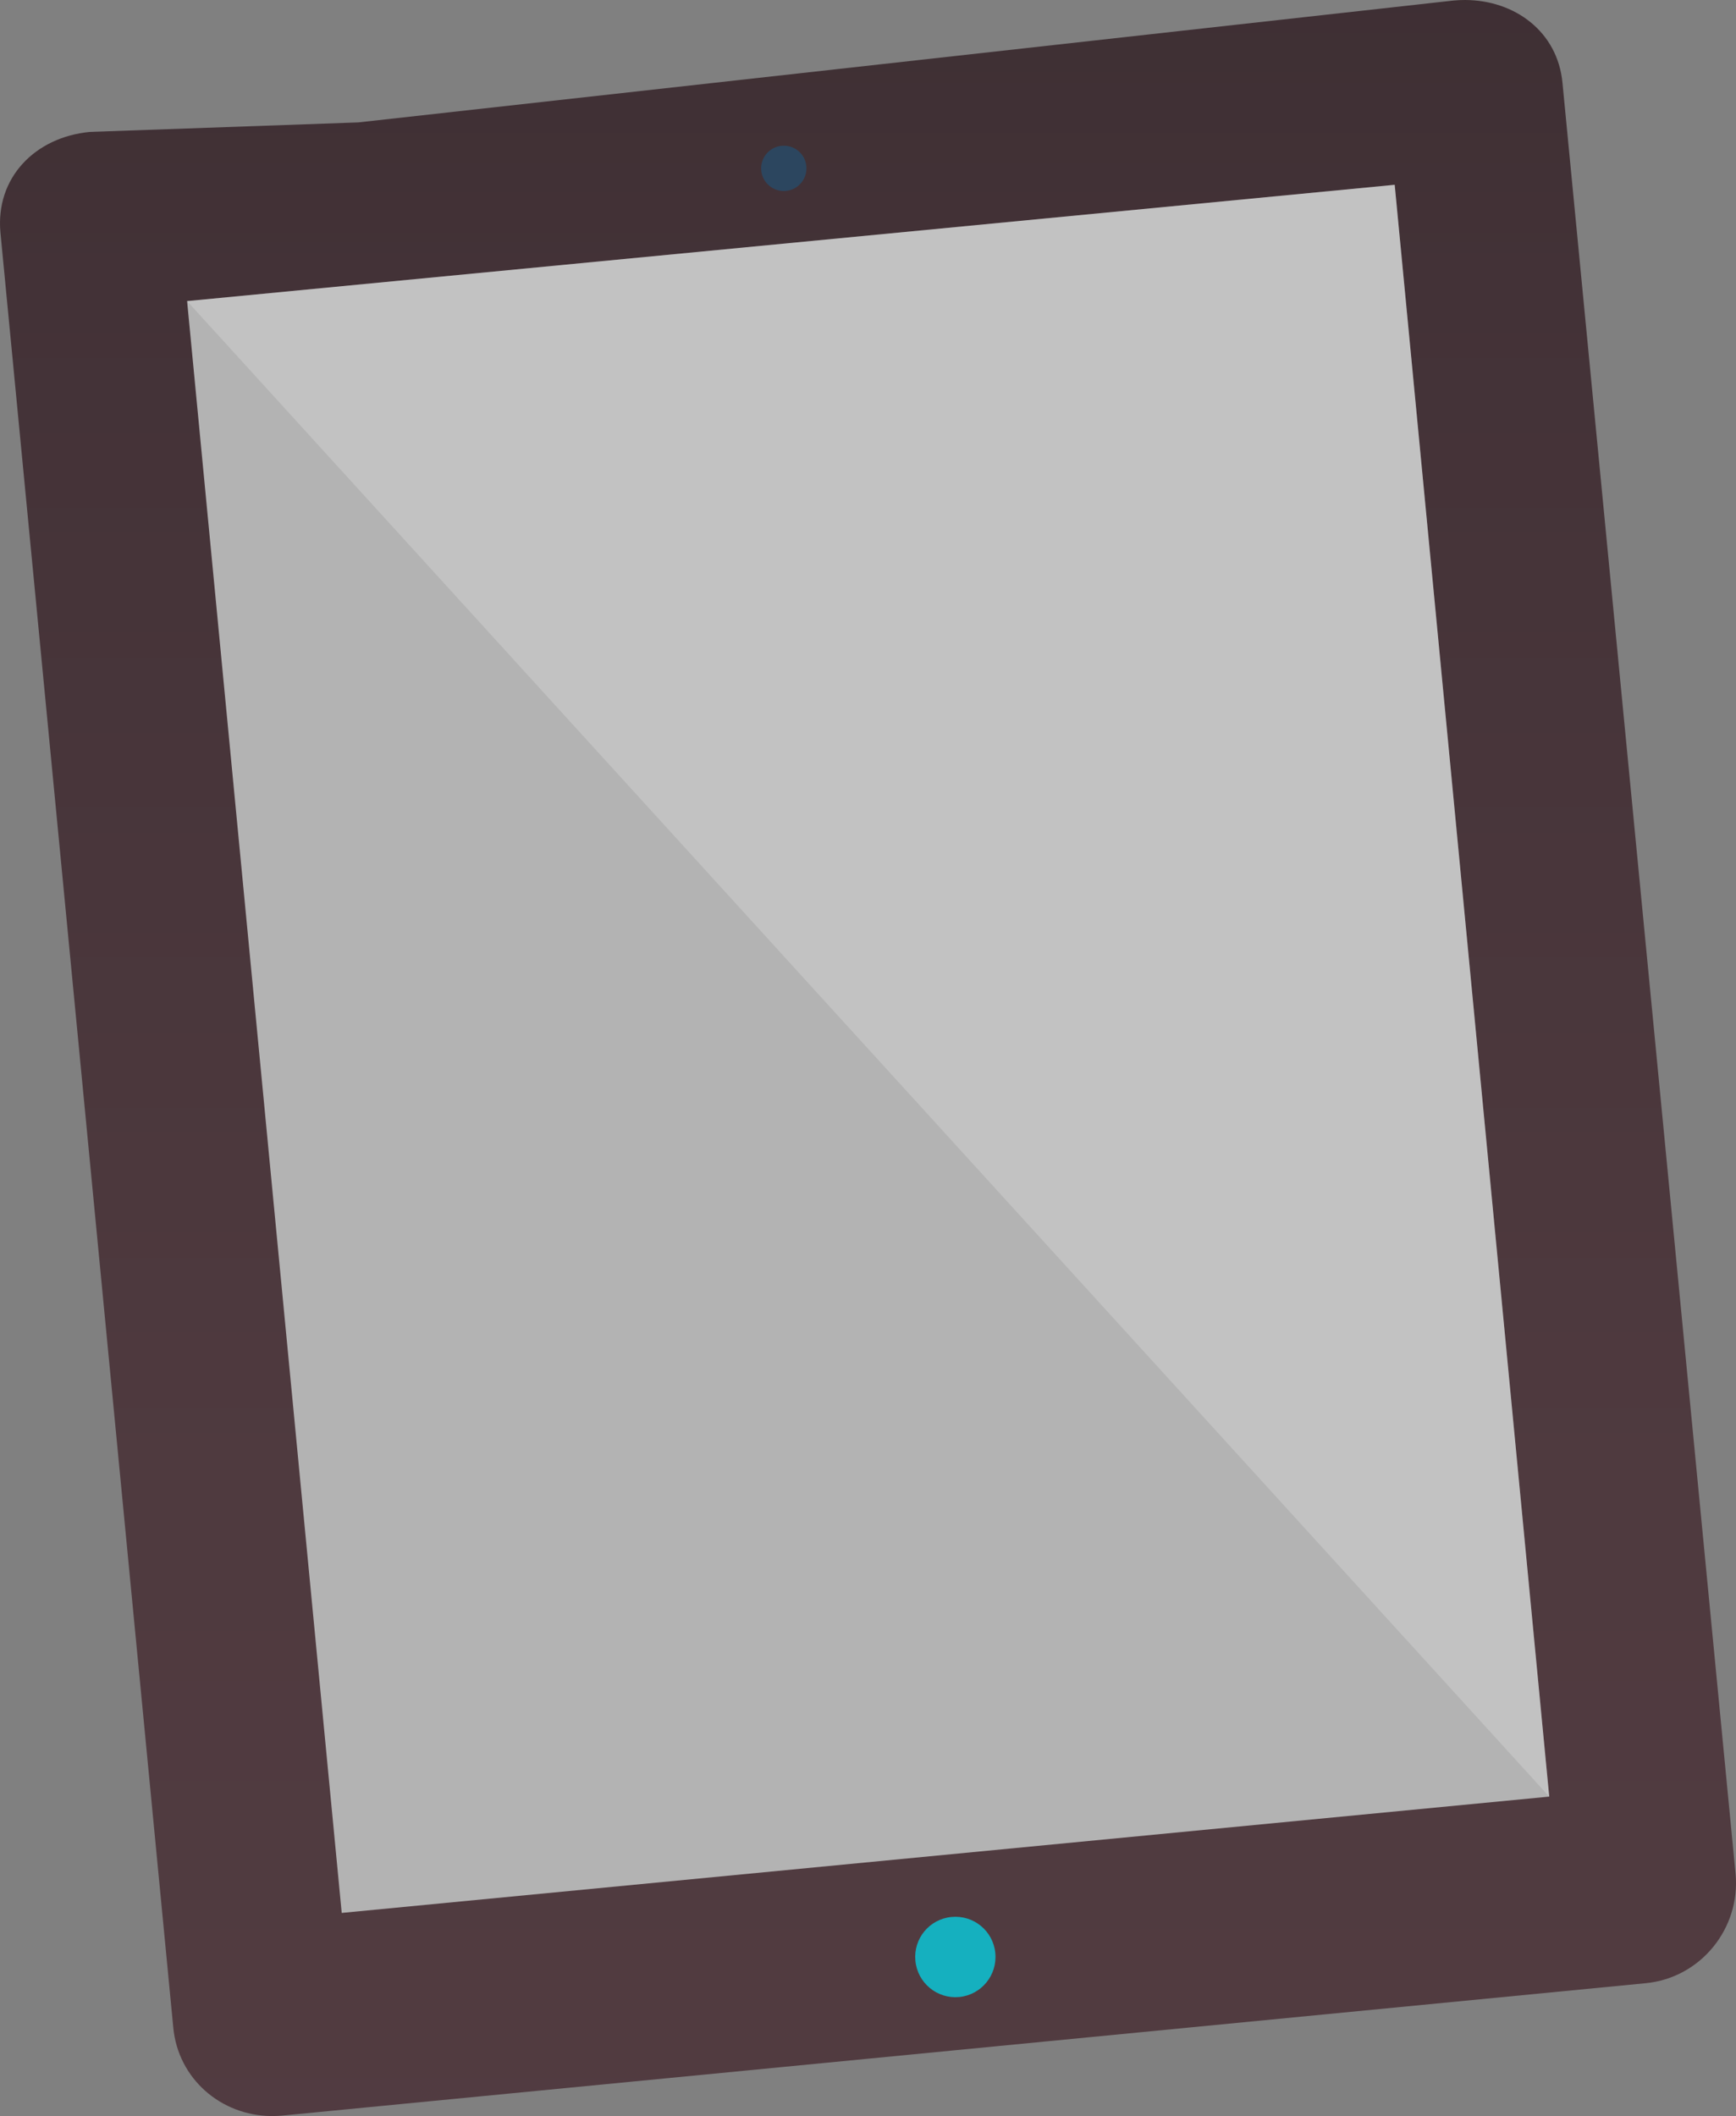 <?xml version="1.0" encoding="utf-8"?>
<!-- Generator: Adobe Illustrator 17.0.0, SVG Export Plug-In . SVG Version: 6.00 Build 0)  -->
<!DOCTYPE svg PUBLIC "-//W3C//DTD SVG 1.1//EN" "http://www.w3.org/Graphics/SVG/1.1/DTD/svg11.dtd">
<svg version="1.1" id="Layer_1" xmlns="http://www.w3.org/2000/svg" xmlns:xlink="http://www.w3.org/1999/xlink" x="0px" y="0px"
	 width="85.922px" height="104.724px" viewBox="0 0 85.922 104.724" enable-background="new 0 0 85.922 104.724"
	 xml:space="preserve">
<rect x="0" y="0" width="85.922" height="104.724" fill="#808080" stroke="none"/>
<g>
	<defs>
		<rect id="SVGID_1_" width="85.922" height="104.724"/>
	</defs>
	<clipPath id="SVGID_2_">
		<use xlink:href="#SVGID_1_"  overflow="visible"/>
	</clipPath>
	<g clip-path="url(#SVGID_2_)">
		<defs>
			<path id="SVGID_3_" d="M71.925,0.028l-54.191,6.03h0.001L4.445,6.529c-2.717,0.26-4.683,2.278-4.422,4.998l8.554,88.824
				c0.241,2.53,2.359,4.347,4.844,4.373h0.105c0.147-0.001,0.295-0.009,0.445-0.023l67.485-6.552
				c2.711-0.261,4.701-2.707,4.444-5.423L77.333,4.093C77.091,1.566,74.971,0,72.499,0C72.309,0,72.118,0.009,71.925,0.028"/>
		</defs>
		<clipPath id="SVGID_4_">
			<use xlink:href="#SVGID_3_"  overflow="visible"/>
		</clipPath>
		
			<linearGradient id="SVGID_5_" gradientUnits="userSpaceOnUse" x1="0" y1="104.724" x2="1" y2="104.724" gradientTransform="matrix(-8.579 212.256 212.256 8.579 -22180.1 -975.283)">
			<stop  offset="0" style="stop-color:#231F20"/>
			<stop  offset="0.132" style="stop-color:#2F2628"/>
			<stop  offset="0.422" style="stop-color:#433237"/>
			<stop  offset="0.712" style="stop-color:#4F3A3F"/>
			<stop  offset="1" style="stop-color:#533C42"/>
		</linearGradient>
		<polygon clip-path="url(#SVGID_4_)" fill="url(#SVGID_5_)" points="90.383,0.171 86.016,108.21 -4.464,104.553 -0.097,-3.486 		
			"/>
	</g>
	<g clip-path="url(#SVGID_2_)">
		<defs>
			<rect id="SVGID_6_" width="85.922" height="104.724"/>
		</defs>
		<clipPath id="SVGID_7_">
			<use xlink:href="#SVGID_6_"  overflow="visible"/>
		</clipPath>
		<path clip-path="url(#SVGID_7_)" fill="#15B0BF" d="M47.475,98.833c-1.092,0.105-2.064-0.698-2.168-1.792
			c-0.107-1.098,0.694-2.065,1.786-2.169c1.092-0.107,2.065,0.689,2.169,1.786C49.368,97.756,48.566,98.728,47.475,98.833"/>
		<path clip-path="url(#SVGID_7_)" fill="#2C465F" d="M38.9,9.449c-0.614,0.059-1.163-0.391-1.223-1.011
			c-0.056-0.62,0.394-1.164,1.008-1.221c0.62-0.06,1.166,0.387,1.224,1.006C39.969,8.842,39.517,9.388,38.9,9.449"/>
		<polygon clip-path="url(#SVGID_7_)" fill="#B3B3B3" points="76.678,88.915 16.913,94.671 9.26,14.901 69.029,9.146 		"/>
		<g opacity="0.2" clip-path="url(#SVGID_7_)">
			<g>
				<defs>
					<rect id="SVGID_8_" x="9.261" y="9.146" width="67.418" height="79.769"/>
				</defs>
				<clipPath id="SVGID_9_">
					<use xlink:href="#SVGID_8_"  overflow="visible"/>
				</clipPath>
				<polygon clip-path="url(#SVGID_9_)" fill="#FFFFFF" points="76.678,88.915 9.26,14.901 69.029,9.146 				"/>
			</g>
		</g>
	</g>
</g>
</svg>
